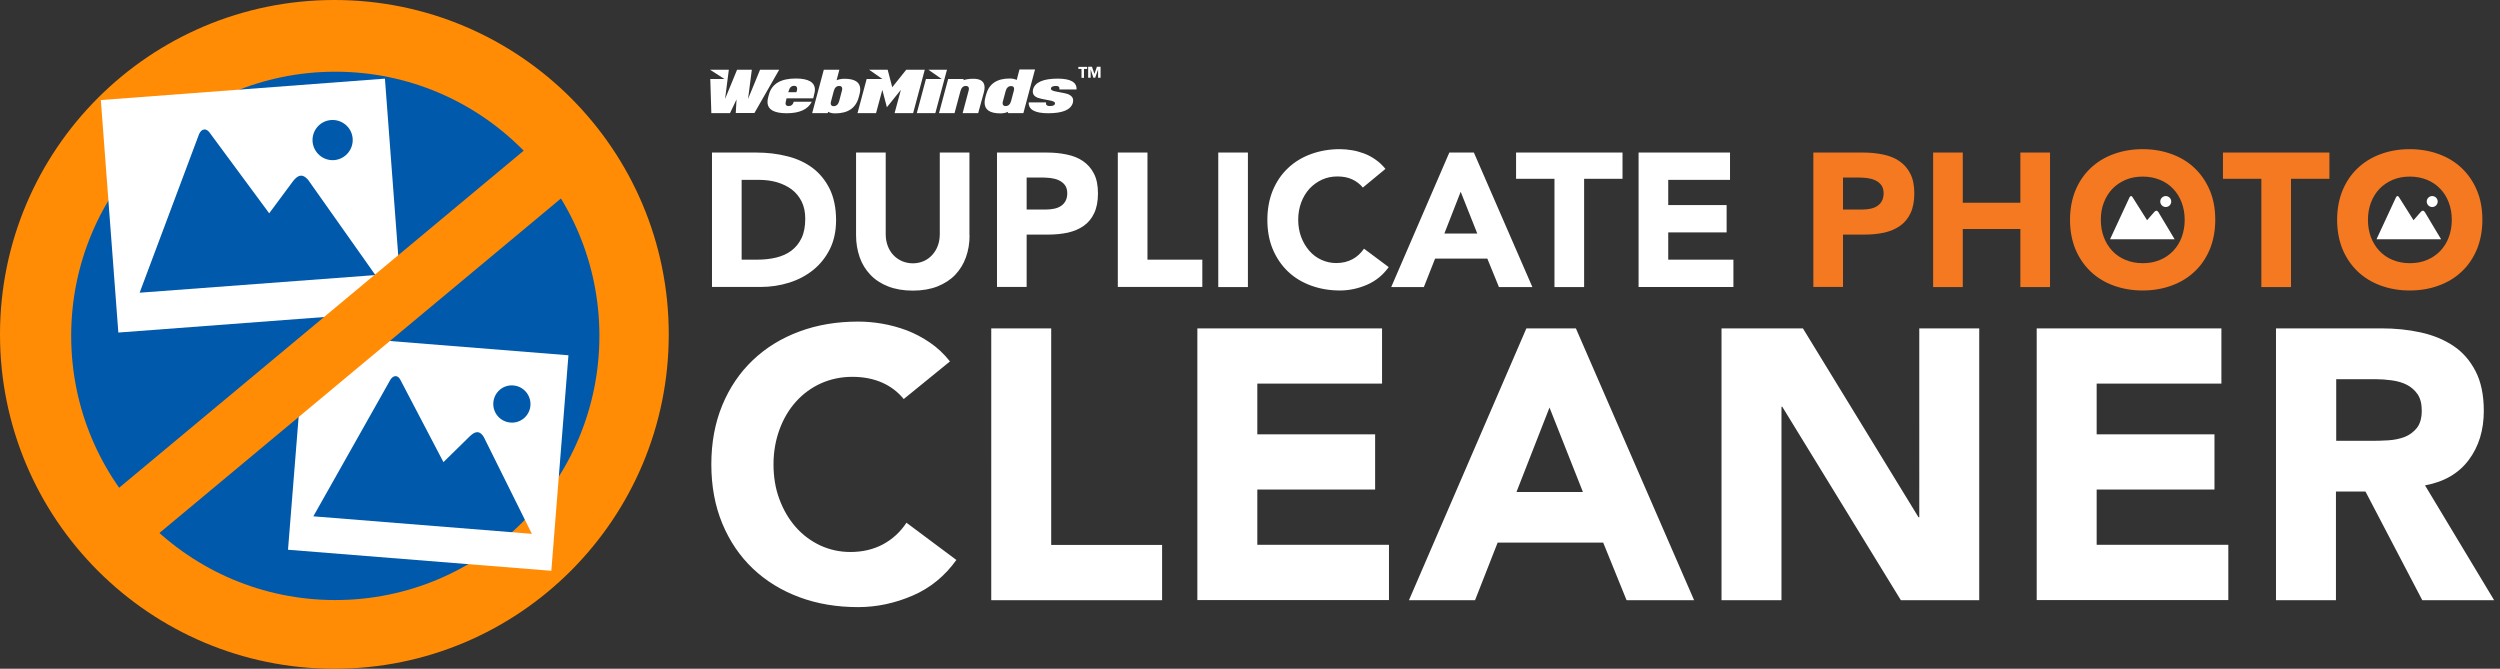<svg xmlns="http://www.w3.org/2000/svg" viewBox="251 -244 1914 512" style="enable-background:new 251 -244 1914 512" xml:space="preserve"><rect x="251" y="-244" width="1914" height="512" fill="#333333" stroke="none"/><style>.st1{fill:#fff}.st3{fill:#ff8c04}</style><g id="Layer_2"><path class="st1" d="M796.1-127.2h34c8.2 0 16.1.9 23.5 2.8 7.4 1.8 13.9 4.8 19.4 8.9 5.5 4.1 9.9 9.5 13.2 16.1 3.2 6.6 4.9 14.6 4.9 24 0 8.3-1.6 15.7-4.7 22-3.2 6.4-7.4 11.7-12.7 16-5.3 4.3-11.5 7.6-18.5 9.8-7 2.2-14.3 3.3-22 3.3h-37.1v-102.9zm22.7 82h11.8c5.2 0 10.1-.5 14.6-1.6s8.4-2.8 11.7-5.3c3.3-2.5 5.9-5.7 7.8-9.7 1.9-4 2.8-8.9 2.8-14.8 0-5-.9-9.4-2.8-13.2-1.9-3.7-4.4-6.8-7.6-9.2-3.2-2.4-7-4.2-11.3-5.5-4.3-1.2-8.8-1.8-13.6-1.8h-13.4v61.1zm174.5-18.7c0 6.1-.9 11.7-2.8 16.9-1.8 5.1-4.6 9.6-8.2 13.4-3.6 3.8-8.2 6.7-13.6 8.9-5.4 2.1-11.7 3.2-18.8 3.2-7.2 0-13.5-1.1-18.9-3.2-5.4-2.1-10-5.1-13.6-8.9-3.6-3.8-6.4-8.2-8.2-13.4-1.8-5.1-2.8-10.8-2.8-16.9v-63.3h22.7v62.4c0 3.2.5 6.2 1.5 8.9s2.4 5.1 4.3 7.1c1.8 2 4 3.5 6.6 4.7 2.6 1.1 5.4 1.7 8.4 1.7s5.8-.6 8.3-1.7c2.5-1.1 4.7-2.7 6.5-4.7 1.8-2 3.3-4.3 4.3-7.1 1-2.7 1.5-5.7 1.5-8.9v-62.4h22.7v63.3zm21-63.3h38.3c5.3 0 10.4.5 15.1 1.5 4.8 1 8.9 2.6 12.4 5s6.4 5.6 8.4 9.6c2.1 4 3.1 9.1 3.1 15.2 0 6-1 11.1-2.9 15.1-1.9 4.1-4.6 7.3-8 9.7-3.4 2.4-7.4 4.1-12.1 5.2-4.7 1-9.7 1.5-15.1 1.5H1037v40.1h-22.7v-102.9zm22.7 43.6h15.1c2 0 4-.2 5.9-.6 1.9-.4 3.6-1 5.1-2 1.5-.9 2.7-2.2 3.6-3.8.9-1.6 1.4-3.6 1.4-6 0-2.6-.6-4.7-1.8-6.3-1.2-1.6-2.8-2.8-4.7-3.7s-4-1.4-6.3-1.7c-2.3-.2-4.6-.4-6.7-.4H1037v24.5zm69.8-43.6h22.7v82h42v20.9h-64.7v-102.9zm76.9 0h22.7v103h-22.7v-103zm110.7 26.8c-2.2-2.7-5-4.8-8.2-6.3-3.3-1.5-7-2.2-11.3-2.2-4.3 0-8.2.8-11.9 2.5-3.6 1.7-6.8 4-9.5 6.9-2.7 3-4.8 6.5-6.3 10.5-1.5 4.1-2.3 8.5-2.3 13.2 0 4.9.8 9.3 2.3 13.3 1.5 4 3.6 7.5 6.2 10.5s5.7 5.3 9.2 6.9c3.5 1.6 7.3 2.5 11.4 2.5 4.7 0 8.8-1 12.4-2.9 3.6-1.9 6.5-4.7 8.9-8.1l18.9 14.1c-4.4 6.1-9.9 10.6-16.6 13.5-6.7 2.9-13.6 4.4-20.7 4.4-8.1 0-15.5-1.3-22.3-3.8-6.8-2.5-12.7-6.1-17.6-10.8-4.9-4.7-8.8-10.4-11.6-17.1-2.8-6.7-4.1-14.2-4.1-22.4s1.4-15.7 4.1-22.4c2.8-6.7 6.6-12.4 11.6-17.1 4.9-4.7 10.8-8.3 17.6-10.8 6.8-2.5 14.2-3.8 22.3-3.8 2.9 0 5.9.3 9.1.8 3.2.5 6.3 1.4 9.3 2.5s6 2.7 8.8 4.7c2.8 1.9 5.3 4.3 7.6 7.1l-17.3 14.3zm66.2-26.8h18.8l44.8 103h-25.6l-8.9-21.8h-40l-8.6 21.8h-25l44.5-103zm8.7 30-12.5 32h25.2l-12.7-32zm71.8-9.9h-29.4v-20.1h81.5v20.1h-29.4v82.9h-22.7v-82.9zm64.4-20.1h70v20.9h-47.3V-87h44.7v20.9h-44.7v20.9h49.9v20.9h-72.6v-102.9z"/><path d="M1639.3-127.2h38.3c5.3 0 10.4.5 15.1 1.5 4.8 1 8.9 2.6 12.4 5s6.4 5.6 8.4 9.6c2.1 4 3.1 9.1 3.1 15.2 0 6-1 11.1-2.9 15.1-1.9 4.1-4.6 7.3-8 9.7-3.4 2.4-7.4 4.1-12.1 5.2-4.7 1-9.7 1.5-15.1 1.5H1662v40.1h-22.7v-102.9zm22.7 43.6h15.1c2 0 4-.2 5.9-.6 1.9-.4 3.6-1 5.1-2 1.5-.9 2.7-2.2 3.6-3.8.9-1.6 1.4-3.6 1.4-6 0-2.6-.6-4.7-1.8-6.3-1.2-1.6-2.8-2.8-4.7-3.7s-4-1.4-6.3-1.7c-2.3-.2-4.6-.4-6.7-.4H1662v24.5zm69-43.6h22.7v38.4h44.1v-38.4h22.7v103h-22.7v-44.5h-44.1v44.5H1731v-103zm104.8 51.5c0-8.2 1.4-15.7 4.1-22.4 2.8-6.7 6.6-12.4 11.6-17.1 4.9-4.7 10.8-8.3 17.6-10.8 6.8-2.5 14.2-3.8 22.3-3.8 8 0 15.5 1.3 22.3 3.8 6.8 2.5 12.7 6.1 17.6 10.8 4.9 4.7 8.8 10.4 11.6 17.1 2.8 6.7 4.1 14.2 4.1 22.4s-1.4 15.7-4.1 22.4c-2.8 6.7-6.6 12.4-11.6 17.1-4.9 4.7-10.8 8.3-17.6 10.8-6.8 2.5-14.2 3.8-22.3 3.8-8.1 0-15.5-1.3-22.3-3.8-6.8-2.5-12.7-6.1-17.6-10.8-4.9-4.7-8.8-10.4-11.6-17.1-2.7-6.7-4.1-14.2-4.1-22.4zm23.6 0c0 4.9.8 9.3 2.3 13.3 1.5 4 3.7 7.5 6.5 10.5s6.2 5.3 10.1 6.9c3.9 1.6 8.3 2.5 13.2 2.5 4.8 0 9.2-.8 13.2-2.5 3.9-1.6 7.3-4 10.1-6.9 2.8-3 5-6.4 6.5-10.5 1.5-4 2.3-8.5 2.3-13.3 0-4.8-.8-9.2-2.3-13.2-1.5-4.1-3.7-7.6-6.5-10.5-2.8-3-6.2-5.3-10.1-6.9-3.9-1.6-8.3-2.5-13.2-2.5-4.9 0-9.2.8-13.2 2.5-3.9 1.7-7.3 4-10.1 6.9-2.8 3-5 6.5-6.5 10.5-1.6 4-2.3 8.4-2.3 13.2zm122.9-31.4h-29.4v-20.1h81.5v20.1H2005v82.9h-22.7v-82.9zm58 31.4c0-8.2 1.4-15.7 4.1-22.4 2.8-6.7 6.6-12.4 11.6-17.1 4.9-4.7 10.8-8.3 17.6-10.8 6.8-2.5 14.2-3.8 22.3-3.8 8 0 15.5 1.3 22.3 3.8 6.8 2.5 12.7 6.1 17.6 10.8 4.9 4.7 8.8 10.4 11.6 17.1 2.8 6.7 4.1 14.2 4.1 22.4s-1.4 15.7-4.1 22.4c-2.8 6.7-6.6 12.4-11.6 17.1-4.9 4.7-10.8 8.3-17.6 10.8-6.8 2.5-14.2 3.8-22.3 3.8-8.1 0-15.5-1.3-22.3-3.8-6.8-2.5-12.7-6.1-17.6-10.8-4.9-4.7-8.8-10.4-11.6-17.1-2.7-6.7-4.1-14.2-4.1-22.4zm23.6 0c0 4.9.8 9.3 2.3 13.3 1.5 4 3.7 7.5 6.5 10.5s6.2 5.3 10.1 6.9c3.9 1.6 8.3 2.5 13.2 2.5 4.8 0 9.2-.8 13.2-2.5 3.9-1.6 7.3-4 10.1-6.9 2.8-3 5-6.4 6.5-10.5 1.5-4 2.3-8.5 2.3-13.3 0-4.8-.8-9.2-2.3-13.2-1.5-4.1-3.7-7.6-6.5-10.5-2.8-3-6.2-5.3-10.1-6.9-3.9-1.6-8.3-2.5-13.2-2.5-4.9 0-9.2.8-13.2 2.5-3.9 1.7-7.3 4-10.1 6.9-2.8 3-5 6.5-6.5 10.5s-2.3 8.4-2.3 13.2z" style="fill:#f47921"/><path class="st1" d="M1909.1-93.9c2.3 0 4.2 1.9 4.2 4.2 0 2.3-1.9 4.2-4.2 4.2s-4.2-1.9-4.2-4.2c0-2.3 1.9-4.2 4.2-4.2zm-42.6 33 14.9-32.1c.6-1.1 1.6-1.3 2.3 0l11.1 17.6 5.5-6.3c1.1-1.2 2.1-1.4 3.1 0l12.5 20.9h-49.4zm246.6-33c2.3 0 4.2 1.9 4.2 4.2 0 2.3-1.9 4.2-4.2 4.2-2.3 0-4.2-1.9-4.2-4.2 0-2.3 1.9-4.2 4.2-4.2zm-42.6 33 14.9-32.1c.6-1.1 1.6-1.3 2.3 0l11.1 17.6 5.5-6.3c1.1-1.2 2.1-1.4 3.1 0l12.5 20.9h-49.4zM942.9 61.5c-4.5-5.5-10-9.7-16.6-12.6-6.6-2.9-14.2-4.4-22.8-4.4-8.6 0-16.6 1.7-24 5-7.3 3.3-13.7 8-19.1 14-5.4 6-9.6 13.1-12.6 21.3-3 8.2-4.6 17.1-4.6 26.7 0 9.8 1.5 18.8 4.6 26.9 3 8.1 7.2 15.2 12.5 21.2s11.5 10.6 18.7 14c7.2 3.3 14.8 5 23.1 5 9.4 0 17.7-2 25-5.9 7.2-3.9 13.2-9.4 17.9-16.5l38.2 28.5c-8.8 12.3-20 21.5-33.5 27.3s-27.4 8.8-41.7 8.8c-16.3 0-31.3-2.5-45-7.6s-25.6-12.4-35.6-21.9c-10-9.5-17.8-21-23.4-34.5-5.6-13.5-8.4-28.6-8.4-45.3 0-16.7 2.8-31.7 8.4-45.3 5.6-13.5 13.4-25 23.4-34.5 10-9.5 21.8-16.8 35.6-21.9 13.7-5.1 28.7-7.6 45-7.6 5.9 0 12 .5 18.4 1.6 6.4 1.1 12.6 2.8 18.8 5.1 6.2 2.4 12.1 5.5 17.8 9.4 5.7 3.9 10.8 8.7 15.3 14.4l-35.4 28.8zm67-54.1h45.9v165.8h84.9v42.3h-130.8V7.4zm157.8 0h141.4v42.3h-95.5v38.8h90.2v42.3h-90.2v42.3h100.8v42.3h-146.7V7.4zm251.9 0h37.9l90.5 208.1h-51.7l-17.9-44.1h-80.8l-17.3 44.1h-50.6l89.9-208.1zm17.7 60.6-25.3 64.7h50.9L1437.3 68zM1569 7.4h62.3l88.5 144.6h.6V7.4h45.9v208.1h-60l-90.8-148.1h-.6v148.1H1569V7.4zm241.3 0h141.4v42.3h-95.5v38.8h90.2v42.3h-90.2v42.3H1957v42.3h-146.7V7.4zm183.4 0h80.5c10.6 0 20.6 1 30.1 3.1s17.8 5.5 25 10.3c7.2 4.8 12.8 11.3 17 19.4 4.2 8.1 6.3 18.3 6.3 30.4 0 14.7-3.8 27.2-11.5 37.5s-18.8 16.8-33.5 19.5l52.9 87.9h-55l-43.5-83.2h-22.6v83.2h-45.9V7.4zm45.8 86.1h27c4.1 0 8.5-.1 13.1-.4 4.6-.3 8.8-1.2 12.5-2.6 3.7-1.5 6.8-3.8 9.3-6.9 2.4-3.1 3.7-7.5 3.7-13.2 0-5.3-1.1-9.5-3.2-12.6-2.2-3.1-4.9-5.5-8.2-7.2-3.3-1.7-7.2-2.8-11.5-3.4-4.3-.6-8.5-.9-12.6-.9h-30v47.2z"/></g><g id="Layer_1"><g id="XMLID_77_"><path id="XMLID_82_" class="st3" d="M763 12c0 141.4-114.6 256-256 256S251 153.4 251 12s114.6-256 256-256S763-129.4 763 12z"/><path id="XMLID_81_" d="M507.7-189.1c111.7 0 202.2 90.5 202.2 202.2 0 111.7-90.5 202.3-202.2 202.3-111.7 0-202.2-90.5-202.2-202.3 0-111.6 90.5-202.2 202.2-202.2z" style="fill:#0059ab"/><path id="XMLID_80_" class="st1" d="m328.2-167.4 13.4 178L559.1-5.8l-13.4-178-217.5 16.4zm176.3 15.3c8.4-.6 15.9 5.7 16.5 14.2.6 8.4-5.7 15.8-14.2 16.5-8.5.6-15.8-5.8-16.5-14.2-.6-8.5 5.7-15.9 14.2-16.5zM357.9-19.9l45.5-121.4c1.8-4.1 5.5-5.2 8.5-.6l45.2 61.2 18.4-24.8c3.8-4.7 7.2-5.7 11.4-.8l51.5 72.9-180.5 13.5z"/><path id="XMLID_79_" class="st1" d="m484.7 11.9-13.2 165L673.1 193l13.1-165-201.5-16.1zM644 51.1c7.8.6 13.7 7.5 13.1 15.4-.6 7.8-7.5 13.7-15.3 13-7.9-.6-13.7-7.5-13.1-15.3.6-7.9 7.5-13.8 15.3-13.1zM490.9 151.3l59-104.6c2.2-3.5 5.8-4 7.9.6l32.7 62.5 20.4-20c4.1-3.8 7.4-4.3 10.5.8l36.8 74.1-167.3-13.4z"/><path id="XMLID_78_" class="st3" d="M369.4 167.1 686.4-97c-8.6-13-18.5-24.9-29.7-35.6l-317 264.1c8.6 12.9 18.5 24.9 29.7 35.6z"/></g><path class="st1" d="M1079-191.2h-2.4v-1.6h6.7v1.6h-2.4v6.8h-1.9v-6.8zm5.2-1.7h2.8l1.9 5.5 1.9-5.5h2.8v8.4h-1.9v-6.4l-2.2 6.4h-1.4l-2.1-6.4v6.4h-1.9v-8.4zm-236.6 2.2-19 33.2h-14.3l.6-10.4-5 10.5h-14.3l-.8-26.1h10.9l-11.1-7.1H809l-2.9 22.4 9.2-22.4h11.3l-2.9 22.4 9.2-22.4h14.7zm26 22h-20.4l-.5 2c-.2.7-.3 1.3-.3 1.7 0 1.5.8 2.2 2.3 2.2 2.1 0 3.4-1.1 4-3.3h13.8c-3 5.9-9.4 8.8-19.3 8.8-9.7 0-14.6-2.9-14.6-8.7 0-1.1.2-2.3.5-3.5l.6-2.2c2.2-8.1 9-12.2 20.6-12.2 9.7 0 14.6 2.9 14.6 8.6 0 1.1-.2 2.3-.6 3.6l-.7 3zm-12.9-4.7.3-.9c.2-.6.3-1.2.3-1.7 0-1.5-.7-2.3-2.3-2.3-2.1 0-3.5 1.3-4.2 4l-.3.9h6.2zm47.7 4c-2.2 8.1-8.2 12.2-18 12.2-2.1 0-3.9-.4-5.4-1.2l-.3 1h-11.9l8.9-33.2h11.9l-2.1 8c1.8-.7 3.8-1.1 6-1.1 8.1 0 12.1 2.7 12.1 8.1 0 1.2-.2 2.6-.6 4l-.6 2.2zm-14.9 2.7 2-7.6c.2-.7.3-1.2.3-1.7 0-1.5-.8-2.2-2.3-2.2-2.1 0-3.5 1.3-4.2 4l-2 7.6c-.2.7-.3 1.2-.3 1.7 0 1.5.8 2.2 2.3 2.2 2.1-.1 3.5-1.4 4.2-4zm56.6 9.3h-14.2l4.8-17.8-10.7 13.3-3.5-13.3-4.8 17.8h-14.2l7-26.1h12.1l-10.2-7.1h14.2l3.5 13.4 10.7-13.4H959l-8.9 33.2zm17 0h-14.2l7-26.1H972l-10.2-7.1H976l-8.9 33.2zm32.8 0H988l4.5-16.9c.2-.7.3-1.2.3-1.7 0-1.5-.8-2.2-2.3-2.2-2.1 0-3.5 1.3-4.2 4l-4.5 16.8h-11.9l7-26.1h11.9l-.2.9c1.9-.7 4.4-1.1 7.6-1.1 5.7 0 8.6 2.2 8.6 6.7 0 1.1-.2 2.4-.6 3.9l-4.3 15.7zm34.6 0h-11.9l.3-1c-1.9.8-3.9 1.2-6 1.2-8.1 0-12.1-2.8-12.1-8.3 0-1.2.2-2.5.6-4l.6-2.2c2.2-8.1 8.2-12.2 18-12.2 2.1 0 3.9.4 5.4 1.1l2.1-8h11.9l-8.9 33.4zm-9.4-9.3 2-7.5c.2-.7.3-1.2.3-1.7 0-1.5-.8-2.2-2.3-2.2-2.1 0-3.5 1.3-4.2 3.9l-2 7.5c-.2.7-.3 1.2-.3 1.7 0 1.5.8 2.2 2.3 2.2 2.1 0 3.5-1.3 4.2-3.9zm50.1-8.8H1062c.1-.3.1-.7.1-.9 0-1.2-.9-1.8-2.6-1.8-2.6 0-3.9.7-3.9 2.2 0 1 1.5 1.7 4.5 2.2 4.7.8 7.7 1.5 8.9 2 2.4 1.1 3.6 2.6 3.6 4.7 0 .5-.1 1.1-.2 1.7-1.5 5.4-7.7 8.1-18.9 8.1-10.2 0-15.2-2.8-14.9-8.3h13.3c-.1.3-.1.6-.1.9 0 1.2 1 1.9 2.9 1.9 2.7 0 4-.7 4-2.2 0-1-1.5-1.7-4.5-2.2-4.7-.8-7.6-1.5-8.9-2-2.4-1-3.6-2.6-3.6-4.7 0-.5.1-1.1.2-1.7 1.5-5.4 7.8-8.2 18.9-8.2 9.9 0 14.7 2.8 14.4 8.3z"/></g></svg>